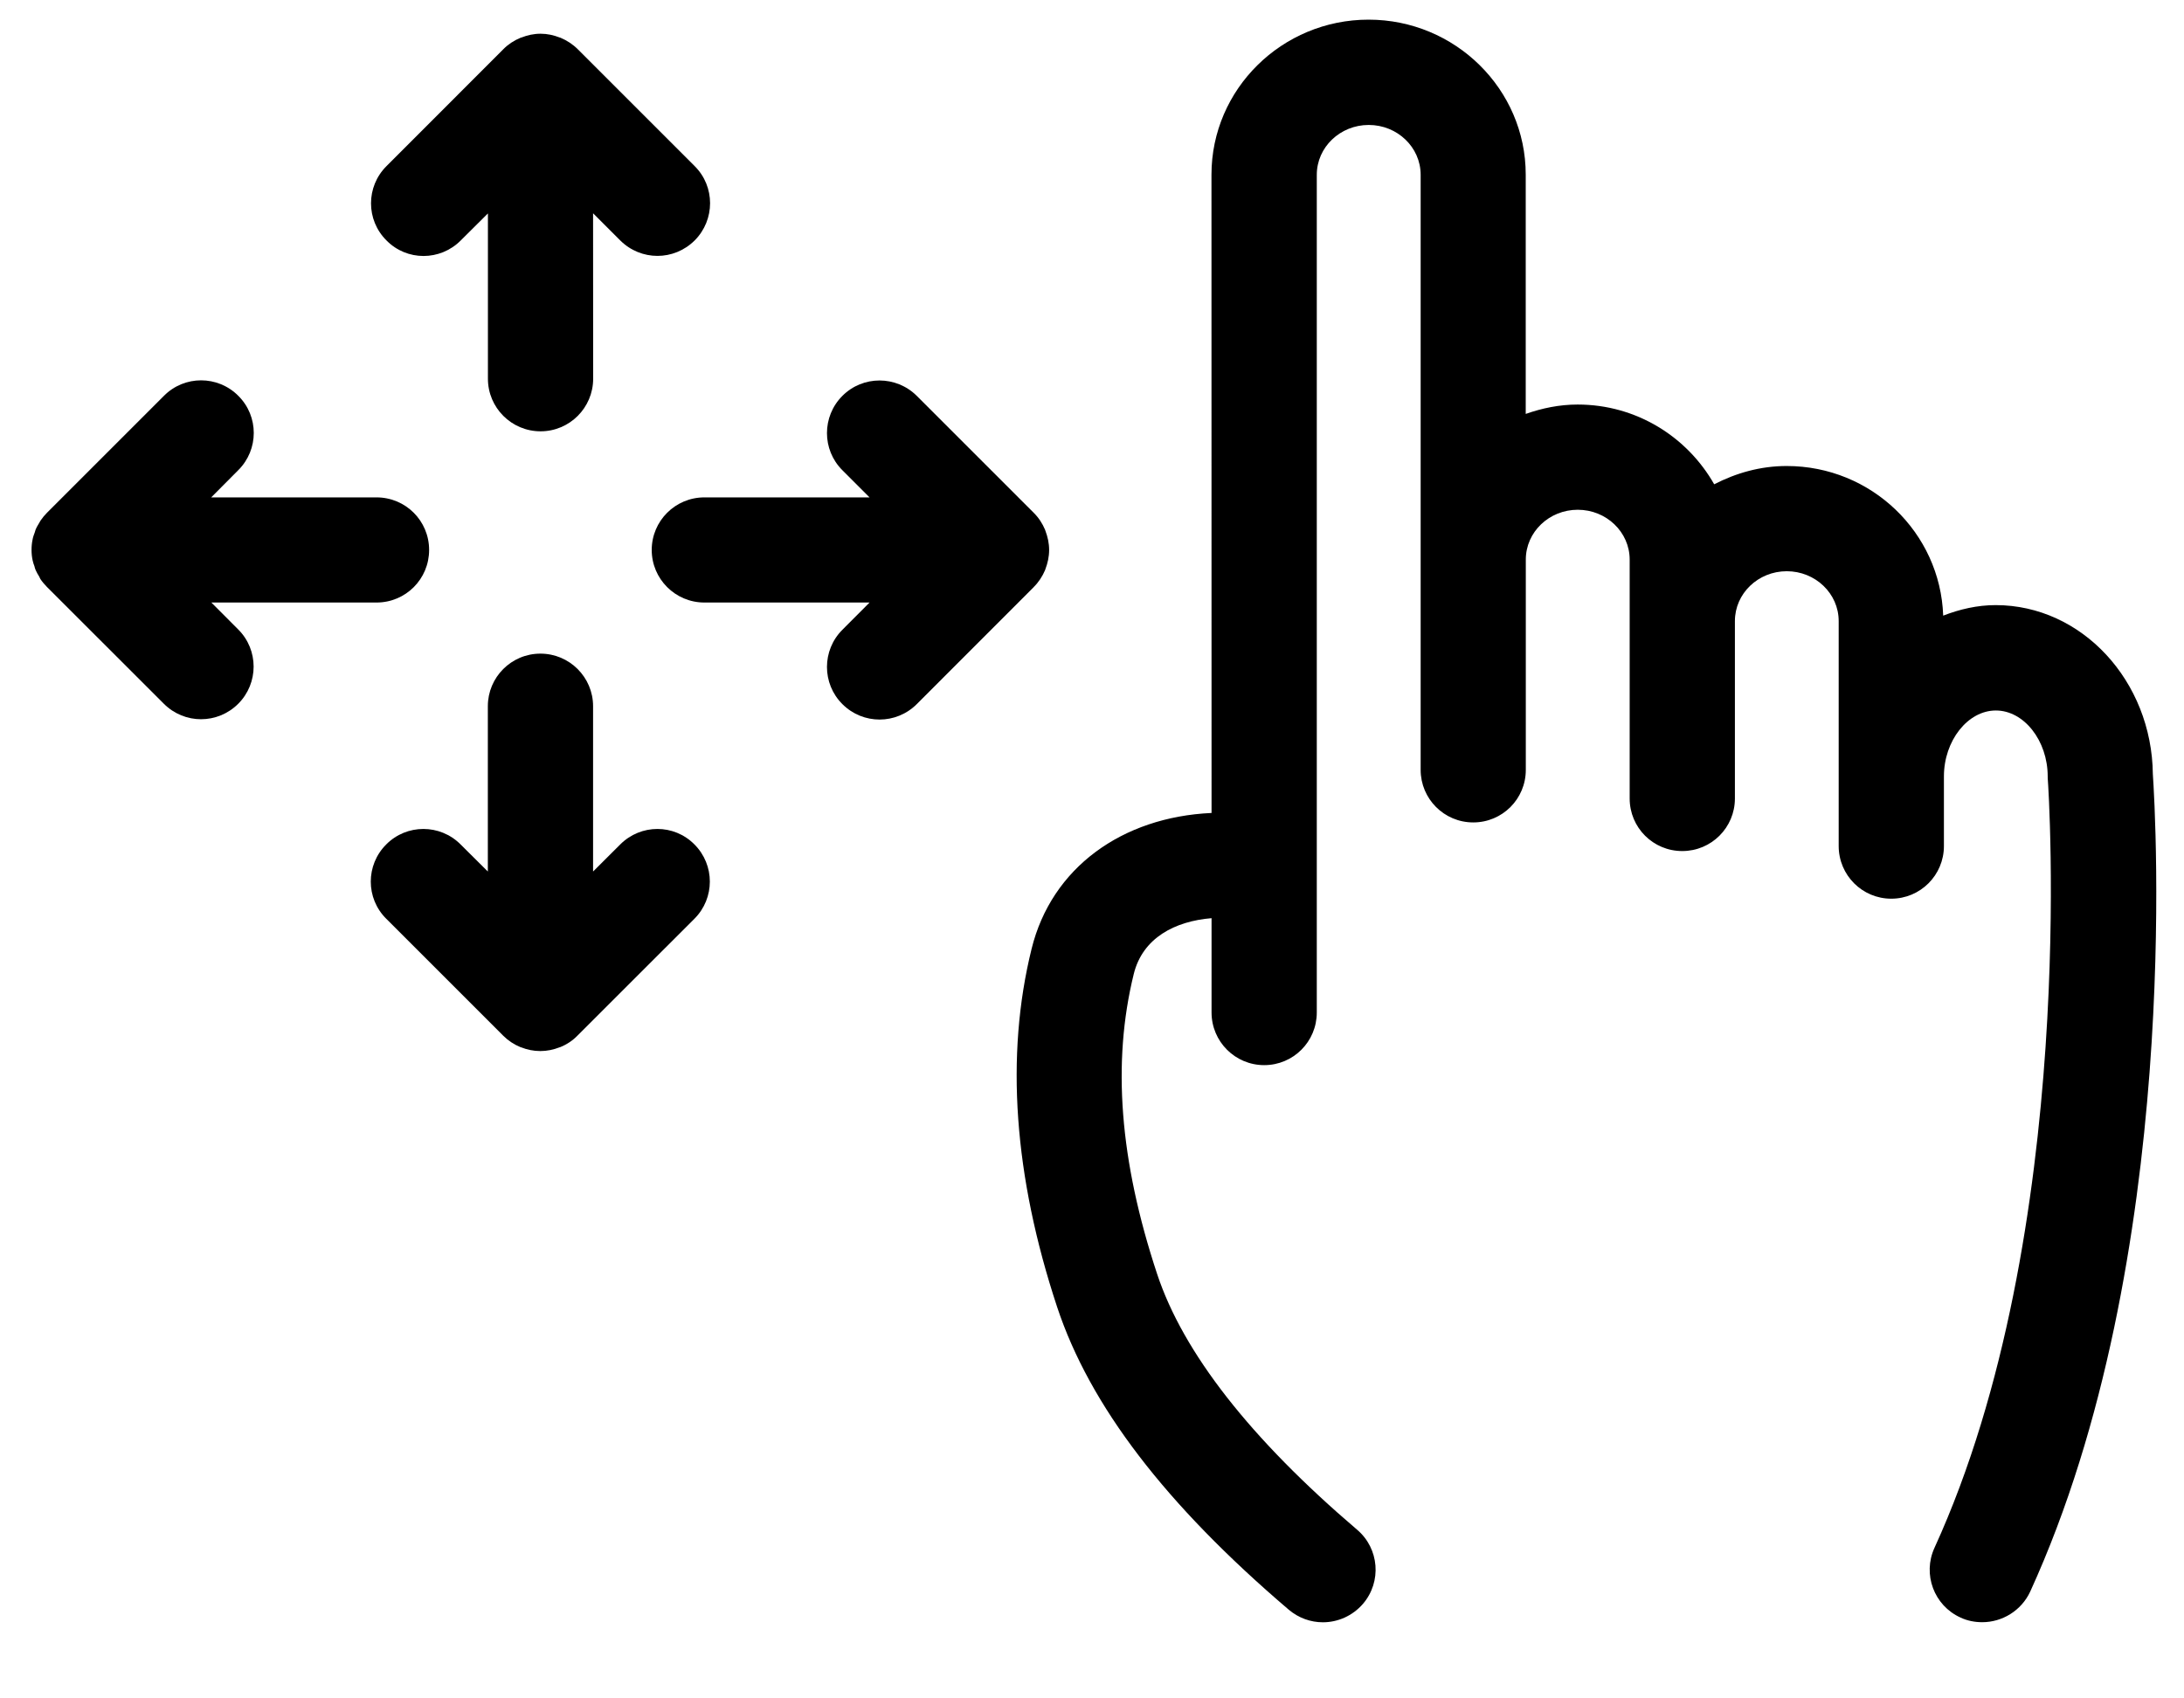 <svg width="27" height="21" viewBox="0 0 27 21" fill="none" xmlns="http://www.w3.org/2000/svg">
<path d="M26.615 9.574C26.603 8.419 25.736 7.482 24.672 7.482C24.444 7.482 24.228 7.533 24.023 7.612C23.987 6.586 23.136 5.762 22.088 5.762C21.763 5.762 21.462 5.849 21.192 5.988C20.859 5.402 20.231 5.002 19.504 5.002C19.278 5.002 19.064 5.047 18.862 5.118V2.159C18.862 1.103 17.99 0.243 16.919 0.243C15.848 0.243 14.977 1.103 14.977 2.159L14.978 10.052C13.873 10.102 13 10.728 12.753 11.733C12.427 13.052 12.534 14.543 13.069 16.161C13.472 17.378 14.409 18.604 15.932 19.903C16.055 20.007 16.204 20.059 16.354 20.059C16.538 20.059 16.72 19.981 16.85 19.831C17.084 19.558 17.051 19.147 16.778 18.915C15.458 17.789 14.627 16.725 14.305 15.752C13.841 14.35 13.747 13.138 14.016 12.044C14.126 11.596 14.526 11.39 14.978 11.353V12.519C14.978 12.878 15.269 13.17 15.629 13.17C15.989 13.17 16.279 12.879 16.279 12.519V2.161C16.279 1.821 16.567 1.545 16.921 1.545C17.275 1.545 17.563 1.821 17.563 2.161V9.519C17.563 9.877 17.853 10.169 18.213 10.169C18.573 10.169 18.863 9.879 18.863 9.519V6.919C18.863 6.579 19.151 6.303 19.505 6.303C19.859 6.303 20.147 6.579 20.147 6.919V9.873C20.147 10.233 20.437 10.523 20.797 10.523C21.157 10.523 21.448 10.233 21.448 9.873V7.679C21.448 7.339 21.735 7.063 22.089 7.063C22.443 7.063 22.731 7.339 22.731 7.679V10.461C22.731 10.821 23.022 11.112 23.381 11.112C23.741 11.112 24.032 10.821 24.032 10.461V9.6C24.032 9.158 24.327 8.785 24.674 8.785C25.022 8.785 25.315 9.158 25.315 9.6C25.315 9.616 25.315 9.632 25.317 9.648C25.321 9.702 25.704 15.226 23.915 19.139C23.766 19.465 23.909 19.851 24.236 20C24.322 20.041 24.415 20.058 24.506 20.058C24.752 20.058 24.989 19.916 25.099 19.679C26.982 15.556 26.646 10.033 26.615 9.574L26.615 9.574Z" fill="black"/>
<path d="M7.668 10.441L7.332 10.776V8.732C7.332 8.374 7.041 8.082 6.681 8.082C6.321 8.082 6.031 8.374 6.031 8.732V10.776L5.694 10.441C5.44 10.186 5.028 10.186 4.775 10.441C4.52 10.695 4.52 11.107 4.775 11.36L6.22 12.805C6.281 12.866 6.353 12.914 6.433 12.947C6.435 12.948 6.44 12.95 6.443 12.95C6.516 12.979 6.596 12.996 6.68 12.996C6.763 12.996 6.843 12.979 6.917 12.95C6.92 12.948 6.924 12.948 6.927 12.947C7.008 12.914 7.08 12.866 7.139 12.805L8.585 11.36C8.839 11.106 8.839 10.695 8.585 10.441C8.333 10.186 7.923 10.186 7.668 10.441H7.668Z" fill="black"/>
<path d="M5.695 2.974L6.032 2.639V4.683C6.032 5.041 6.323 5.333 6.683 5.333C7.042 5.333 7.333 5.041 7.333 4.683L7.332 2.637L7.668 2.973C7.795 3.1 7.962 3.164 8.128 3.164C8.294 3.164 8.46 3.1 8.588 2.973C8.842 2.718 8.842 2.306 8.588 2.054L7.142 0.608C7.082 0.548 7.009 0.5 6.93 0.467C6.927 0.465 6.923 0.465 6.92 0.464C6.846 0.435 6.766 0.417 6.683 0.417C6.599 0.417 6.519 0.435 6.446 0.464C6.443 0.465 6.438 0.465 6.435 0.467C6.355 0.5 6.282 0.548 6.223 0.608L4.778 2.054C4.523 2.308 4.523 2.72 4.778 2.973C5.029 3.229 5.441 3.229 5.695 2.974L5.695 2.974Z" fill="black"/>
<path d="M2.613 7.45H4.655C5.015 7.45 5.305 7.16 5.305 6.8C5.305 6.44 5.015 6.15 4.655 6.15H2.611L2.946 5.813C3.201 5.559 3.201 5.147 2.946 4.894C2.692 4.639 2.28 4.639 2.027 4.894L0.582 6.339C0.552 6.369 0.524 6.403 0.501 6.437C0.497 6.445 0.492 6.453 0.488 6.46C0.471 6.489 0.453 6.517 0.44 6.549C0.436 6.56 0.433 6.573 0.429 6.585C0.419 6.612 0.408 6.64 0.403 6.67C0.394 6.712 0.39 6.755 0.39 6.799C0.39 6.842 0.394 6.885 0.403 6.927C0.408 6.953 0.417 6.978 0.426 7.002C0.43 7.017 0.433 7.033 0.44 7.047C0.452 7.076 0.468 7.102 0.484 7.128C0.489 7.138 0.494 7.148 0.499 7.159C0.523 7.195 0.55 7.226 0.58 7.257L2.026 8.702C2.153 8.829 2.319 8.893 2.485 8.893C2.652 8.893 2.818 8.829 2.945 8.702C3.199 8.448 3.199 8.036 2.945 7.783L2.613 7.45Z" fill="black"/>
<path d="M12.78 7.258C12.84 7.199 12.887 7.127 12.921 7.047C12.922 7.043 12.922 7.04 12.924 7.037C12.952 6.963 12.97 6.884 12.97 6.8C12.97 6.716 12.952 6.637 12.924 6.563C12.922 6.56 12.922 6.556 12.921 6.553C12.887 6.472 12.84 6.4 12.779 6.34L11.334 4.895C11.079 4.641 10.667 4.641 10.414 4.895C10.16 5.149 10.16 5.561 10.414 5.814L10.75 6.15H8.708C8.348 6.15 8.057 6.441 8.057 6.8C8.057 7.158 8.348 7.45 8.708 7.45H10.75L10.414 7.787C10.16 8.041 10.16 8.453 10.414 8.706C10.542 8.834 10.708 8.897 10.874 8.897C11.04 8.897 11.207 8.833 11.334 8.706L12.779 7.26L12.78 7.258L12.78 7.258Z" fill="black"/>
</svg>
